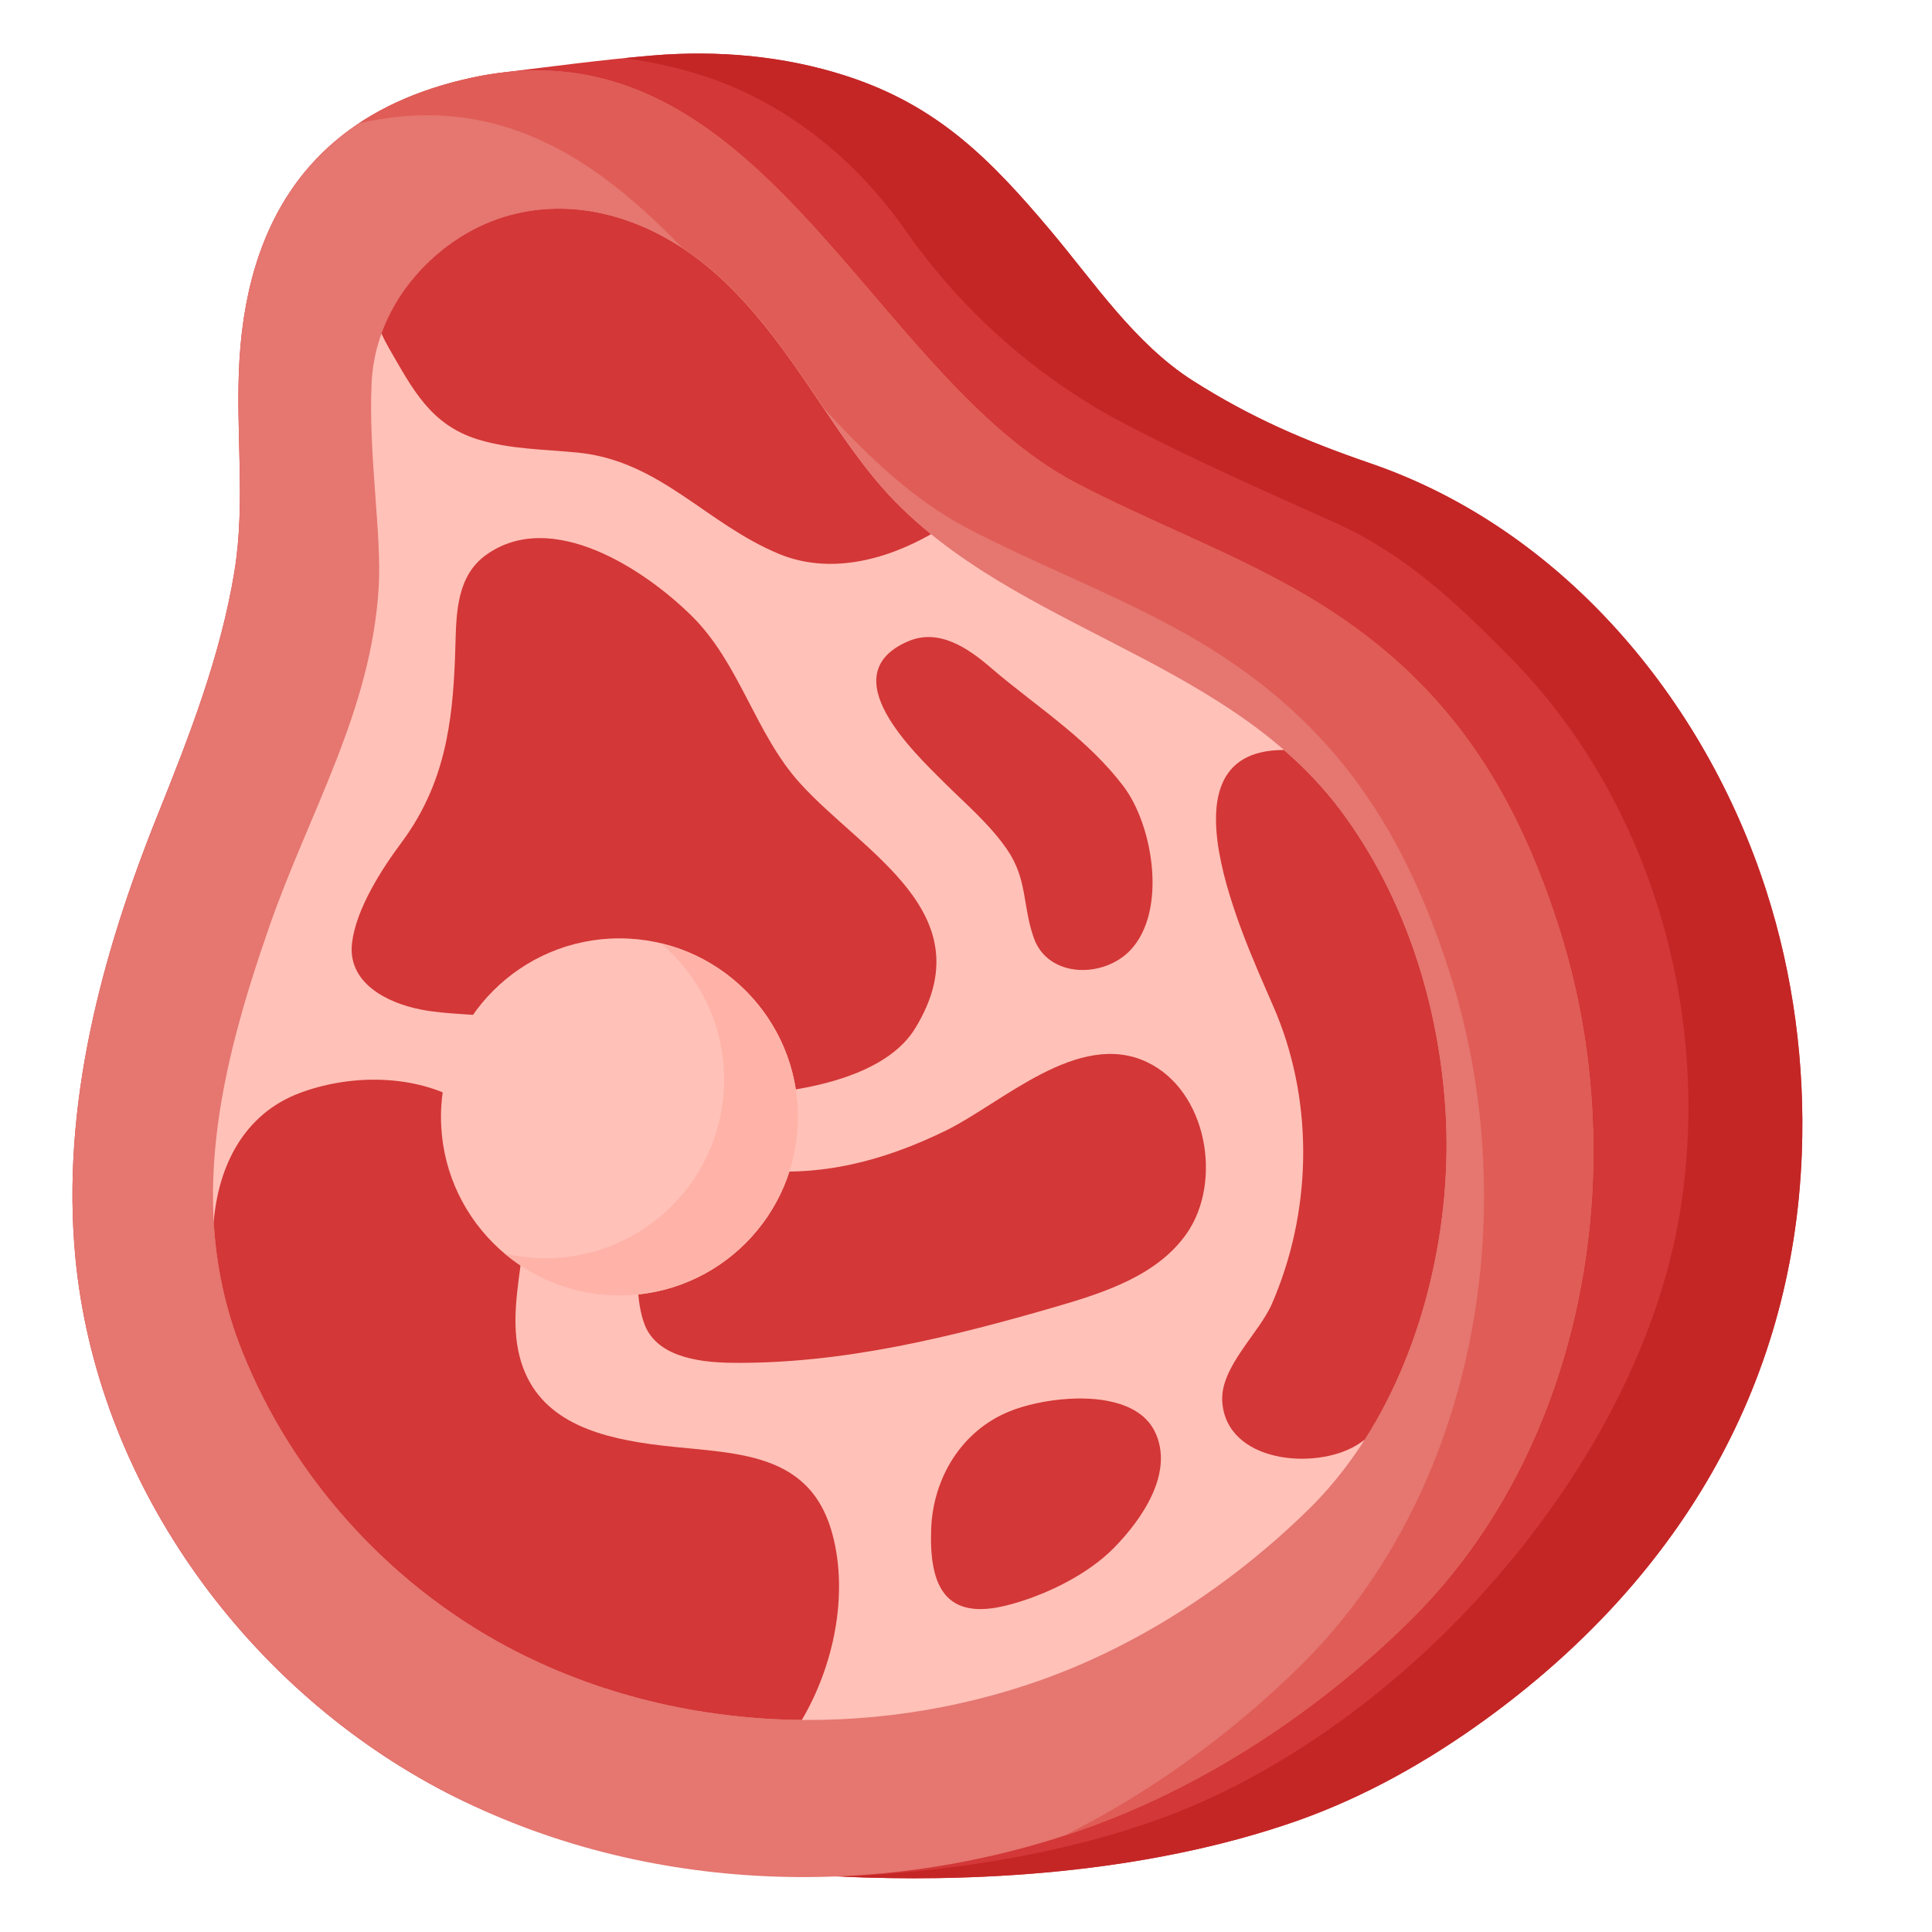 <?xml version="1.0" encoding="UTF-8" standalone="no"?>
<!DOCTYPE svg PUBLIC "-//W3C//DTD SVG 1.1//EN" "http://www.w3.org/Graphics/SVG/1.1/DTD/svg11.dtd">
<svg width="100%" height="100%" viewBox="0 0 36 36" version="1.1" xmlns="http://www.w3.org/2000/svg" xmlns:xlink="http://www.w3.org/1999/xlink" xml:space="preserve" xmlns:serif="http://www.serif.com/" style="fill-rule:evenodd;clip-rule:evenodd;stroke-linejoin:round;stroke-miterlimit:2;">
    <g transform="matrix(1,0,0,1,1,1)">
        <path d="M31.909,15.591C30.761,12.027 28.108,8.86 24.536,7.634C23.32,7.217 22.31,6.783 21.227,6.094C20.148,5.407 19.397,4.274 18.583,3.306C17.46,1.972 16.473,0.966 14.764,0.414C13.607,0.039 12.367,-0.067 11.158,0.034C10.22,0.113 9.286,0.239 8.352,0.352C8.378,0.349 8.403,0.347 8.43,0.344C8.23,0.366 8.026,0.398 7.816,0.442C5.685,0.896 4.412,2.059 3.828,3.748C3.624,4.339 3.504,4.993 3.462,5.704C3.382,7.022 3.583,8.35 3.366,9.662C3.108,11.226 2.528,12.717 1.939,14.181C0.887,16.801 0.138,19.615 0.404,22.424C0.795,26.563 3.489,30.348 7.151,32.314C8.922,33.265 10.888,33.702 12.88,33.858C14.081,33.951 15.286,34.016 16.492,33.996C17.999,33.971 19.509,33.833 20.986,33.527C21.727,33.374 22.46,33.178 23.174,32.927C24.434,32.482 25.607,31.819 26.686,31.036C30.205,28.48 32.411,24.907 32.574,20.48C32.635,18.83 32.416,17.164 31.909,15.591Z" style="fill:rgb(211,55,55);fill-rule:nonzero;"/>
        <path d="M31.91,15.591C30.762,12.027 28.109,8.86 24.537,7.634C23.322,7.216 22.311,6.783 21.229,6.095C20.15,5.408 19.398,4.275 18.584,3.307C17.462,1.973 16.475,0.966 14.766,0.414C13.608,0.039 12.369,-0.067 11.16,0.034C10.986,0.049 10.812,0.065 10.639,0.083C11.138,0.151 11.629,0.259 12.108,0.414C13.655,0.914 14.959,1.984 15.871,3.292C16.918,4.791 18.324,6.039 19.942,6.888C21.219,7.559 22.533,8.136 23.847,8.726C25.192,9.33 26.116,10.213 27.133,11.242C29.746,13.886 30.88,17.819 30.323,21.468C29.753,25.209 27.045,28.844 24.027,31.036C22.949,31.819 21.776,32.482 20.516,32.927C19.803,33.178 19.07,33.374 18.328,33.527C17.128,33.775 15.905,33.913 14.682,33.969C15.285,33.994 15.889,34.005 16.493,33.995C18,33.969 19.511,33.832 20.987,33.526C21.728,33.373 22.461,33.177 23.175,32.926C24.435,32.481 25.608,31.818 26.686,31.035C30.205,28.479 32.412,24.906 32.575,20.479C32.636,18.83 32.417,17.164 31.91,15.591Z" style="fill:rgb(196,38,38);fill-rule:nonzero;"/>
        <path d="M3.828,3.749C3.624,4.339 3.504,4.993 3.462,5.705C3.382,7.023 3.583,8.35 3.366,9.662C3.108,11.227 2.528,12.717 1.939,14.182C0.887,16.801 0.138,19.615 0.404,22.424C0.795,26.563 3.49,30.348 7.151,32.314C10.812,34.28 15.321,34.465 19.234,33.068C21.478,32.267 23.572,30.876 25.265,29.209C27.455,27.054 28.571,24.002 28.682,20.965C28.74,19.374 28.529,17.768 28.04,16.252C27.13,13.426 25.739,11.438 23.107,9.961C21.799,9.228 20.389,8.7 19.063,8.006C15.192,5.979 13.165,-0.698 7.816,0.443C5.685,0.896 4.412,2.06 3.828,3.749Z" style="fill:rgb(229,118,112);fill-rule:nonzero;"/>
        <path d="M28.682,20.965C28.57,24.002 27.454,27.054 25.265,29.208C23.572,30.876 21.478,32.266 19.235,33.068C19.098,33.116 18.96,33.163 18.822,33.209C20.445,32.401 21.95,31.301 23.227,30.045C25.416,27.891 26.533,24.838 26.644,21.801C26.702,20.21 26.491,18.604 26.002,17.087C25.092,14.262 23.7,12.274 21.069,10.797C19.762,10.063 18.351,9.536 17.024,8.841C13.152,6.814 11.125,0.138 5.776,1.278C5.747,1.284 5.717,1.291 5.688,1.298C6.271,0.91 6.977,0.621 7.816,0.443C13.165,-0.698 15.191,5.979 19.063,8.005C20.39,8.7 21.8,9.228 23.107,9.96C25.738,11.438 27.131,13.425 28.04,16.251C28.528,17.767 28.74,19.374 28.682,20.965Z" style="fill:rgb(224,92,86);fill-rule:nonzero;"/>
        <path d="M5.924,6.141C5.864,7.478 6.114,8.957 6.057,9.935C5.92,12.247 4.761,14.133 4.02,16.261C3.109,18.878 2.455,21.539 3.516,24.189C4.446,26.515 6.228,28.492 8.433,29.676C11.458,31.3 15.182,31.453 18.416,30.299C20.269,29.637 21.999,28.488 23.398,27.111C25.259,25.279 26.089,22.298 25.937,19.731C25.818,17.733 25.188,15.72 23.985,14.107C21.774,11.14 17.585,10.7 15.3,7.92C14.832,7.35 14.436,6.725 14.019,6.117C13.227,4.96 12.358,3.84 11.043,3.251C9.655,2.629 8.145,2.795 7.018,3.852C6.376,4.452 5.964,5.256 5.924,6.141Z" style="fill:rgb(255,193,184);fill-rule:nonzero;"/>
        <path d="M16.348,8.954C15.466,9.456 14.434,9.701 13.517,9.322C12.152,8.757 11.301,7.585 9.76,7.433C9.14,7.372 8.508,7.372 7.912,7.19C7.022,6.918 6.687,6.246 6.254,5.499C6.201,5.406 6.152,5.312 6.107,5.215C6.292,4.7 6.608,4.235 7.016,3.853C8.144,2.795 9.652,2.628 11.041,3.251C12.356,3.841 13.225,4.961 14.017,6.118C14.433,6.726 14.829,7.351 15.298,7.921C15.614,8.305 15.968,8.645 16.348,8.954Z" style="fill:rgb(211,55,55);fill-rule:nonzero;"/>
        <path d="M7.318,12.791C7.181,13.464 6.932,14.095 6.473,14.711C6.105,15.205 5.637,15.938 5.56,16.566C5.47,17.304 6.19,17.682 6.836,17.81C7.337,17.91 7.851,17.885 8.353,17.97C9.155,18.107 9.971,18.536 10.698,18.88C11.577,19.296 12.56,19.465 13.528,19.343C14.376,19.237 15.573,18.945 16.052,18.163C17.367,16.017 15.09,14.903 13.906,13.593C13.068,12.667 12.786,11.356 11.879,10.467C11.005,9.608 9.284,8.472 8.066,9.334C7.514,9.724 7.503,10.406 7.486,11.022C7.469,11.65 7.432,12.234 7.318,12.791Z" style="fill:rgb(211,55,55);fill-rule:nonzero;"/>
        <path d="M12.638,24.394C14.693,24.417 16.729,23.915 18.695,23.343C19.603,23.079 20.577,22.756 21.116,21.979C21.783,21.018 21.495,19.322 20.371,18.79C19.089,18.184 17.671,19.557 16.614,20.072C15.48,20.624 14.313,20.937 13.041,20.798C12.463,20.735 11.799,20.806 11.386,21.271C10.892,21.827 10.762,22.97 11.001,23.653C11.21,24.248 11.933,24.386 12.638,24.394Z" style="fill:rgb(211,55,55);fill-rule:nonzero;"/>
        <path d="M13.941,31.049C12.024,31.03 10.12,30.581 8.433,29.676C6.227,28.492 4.446,26.515 3.516,24.189C3.193,23.385 3.029,22.578 2.982,21.772C3.068,20.726 3.543,19.76 4.582,19.368C5.033,19.198 5.539,19.11 6.04,19.119C7.077,19.137 8.097,19.575 8.571,20.574C9.131,21.754 8.379,23.051 8.678,24.26C8.968,25.429 10.044,25.757 11.107,25.907C12.523,26.107 14.068,25.932 14.512,27.591C14.813,28.716 14.535,30.043 13.941,31.049Z" style="fill:rgb(211,55,55);fill-rule:nonzero;"/>
        <path d="M24.43,25.827C24.381,25.863 24.33,25.897 24.278,25.929C23.504,26.4 21.848,26.257 21.775,25.115C21.734,24.476 22.458,23.849 22.698,23.3C23.435,21.611 23.487,19.618 22.792,17.907C22.388,16.912 20.384,12.976 22.919,12.975L22.925,12.975C23.311,13.31 23.668,13.683 23.984,14.106C25.188,15.721 25.818,17.733 25.937,19.731C26.057,21.762 25.563,24.052 24.43,25.827Z" style="fill:rgb(211,55,55);fill-rule:nonzero;"/>
        <path d="M18.921,25.065C18.498,25.089 18.087,25.186 17.808,25.3C16.914,25.663 16.386,26.543 16.351,27.489C16.312,28.561 16.617,29.204 17.763,28.913C18.448,28.74 19.254,28.354 19.756,27.843C20.276,27.315 20.886,26.439 20.521,25.681C20.272,25.163 19.583,25.026 18.921,25.065Z" style="fill:rgb(211,55,55);fill-rule:nonzero;"/>
        <path d="M18.836,12.543C19.229,12.868 19.604,13.219 19.929,13.644C20.487,14.375 20.752,15.97 20.067,16.701C19.569,17.232 18.531,17.23 18.264,16.478C18.05,15.875 18.149,15.388 17.766,14.83C17.437,14.351 16.984,13.972 16.576,13.564C16.035,13.023 14.492,11.572 15.916,10.952C16.486,10.703 17.03,11.069 17.458,11.438C17.907,11.825 18.383,12.167 18.836,12.543Z" style="fill:rgb(211,55,55);fill-rule:nonzero;"/>
        <path d="M13.868,19.812C13.868,21.649 12.379,23.138 10.542,23.138C8.706,23.138 7.217,21.649 7.217,19.812C7.217,17.975 8.706,16.485 10.542,16.485C12.378,16.485 13.868,17.975 13.868,19.812Z" style="fill:rgb(255,193,184);fill-rule:nonzero;"/>
        <path d="M13.868,19.812C13.868,21.65 12.379,23.139 10.542,23.139C9.727,23.139 8.978,22.844 8.4,22.356C8.646,22.414 8.903,22.445 9.167,22.445C11.003,22.445 12.492,20.956 12.492,19.118C12.492,18.098 12.033,17.185 11.309,16.575C12.777,16.921 13.868,18.239 13.868,19.812Z" style="fill:rgb(255,179,168);fill-rule:nonzero;"/>
    </g>
</svg>
